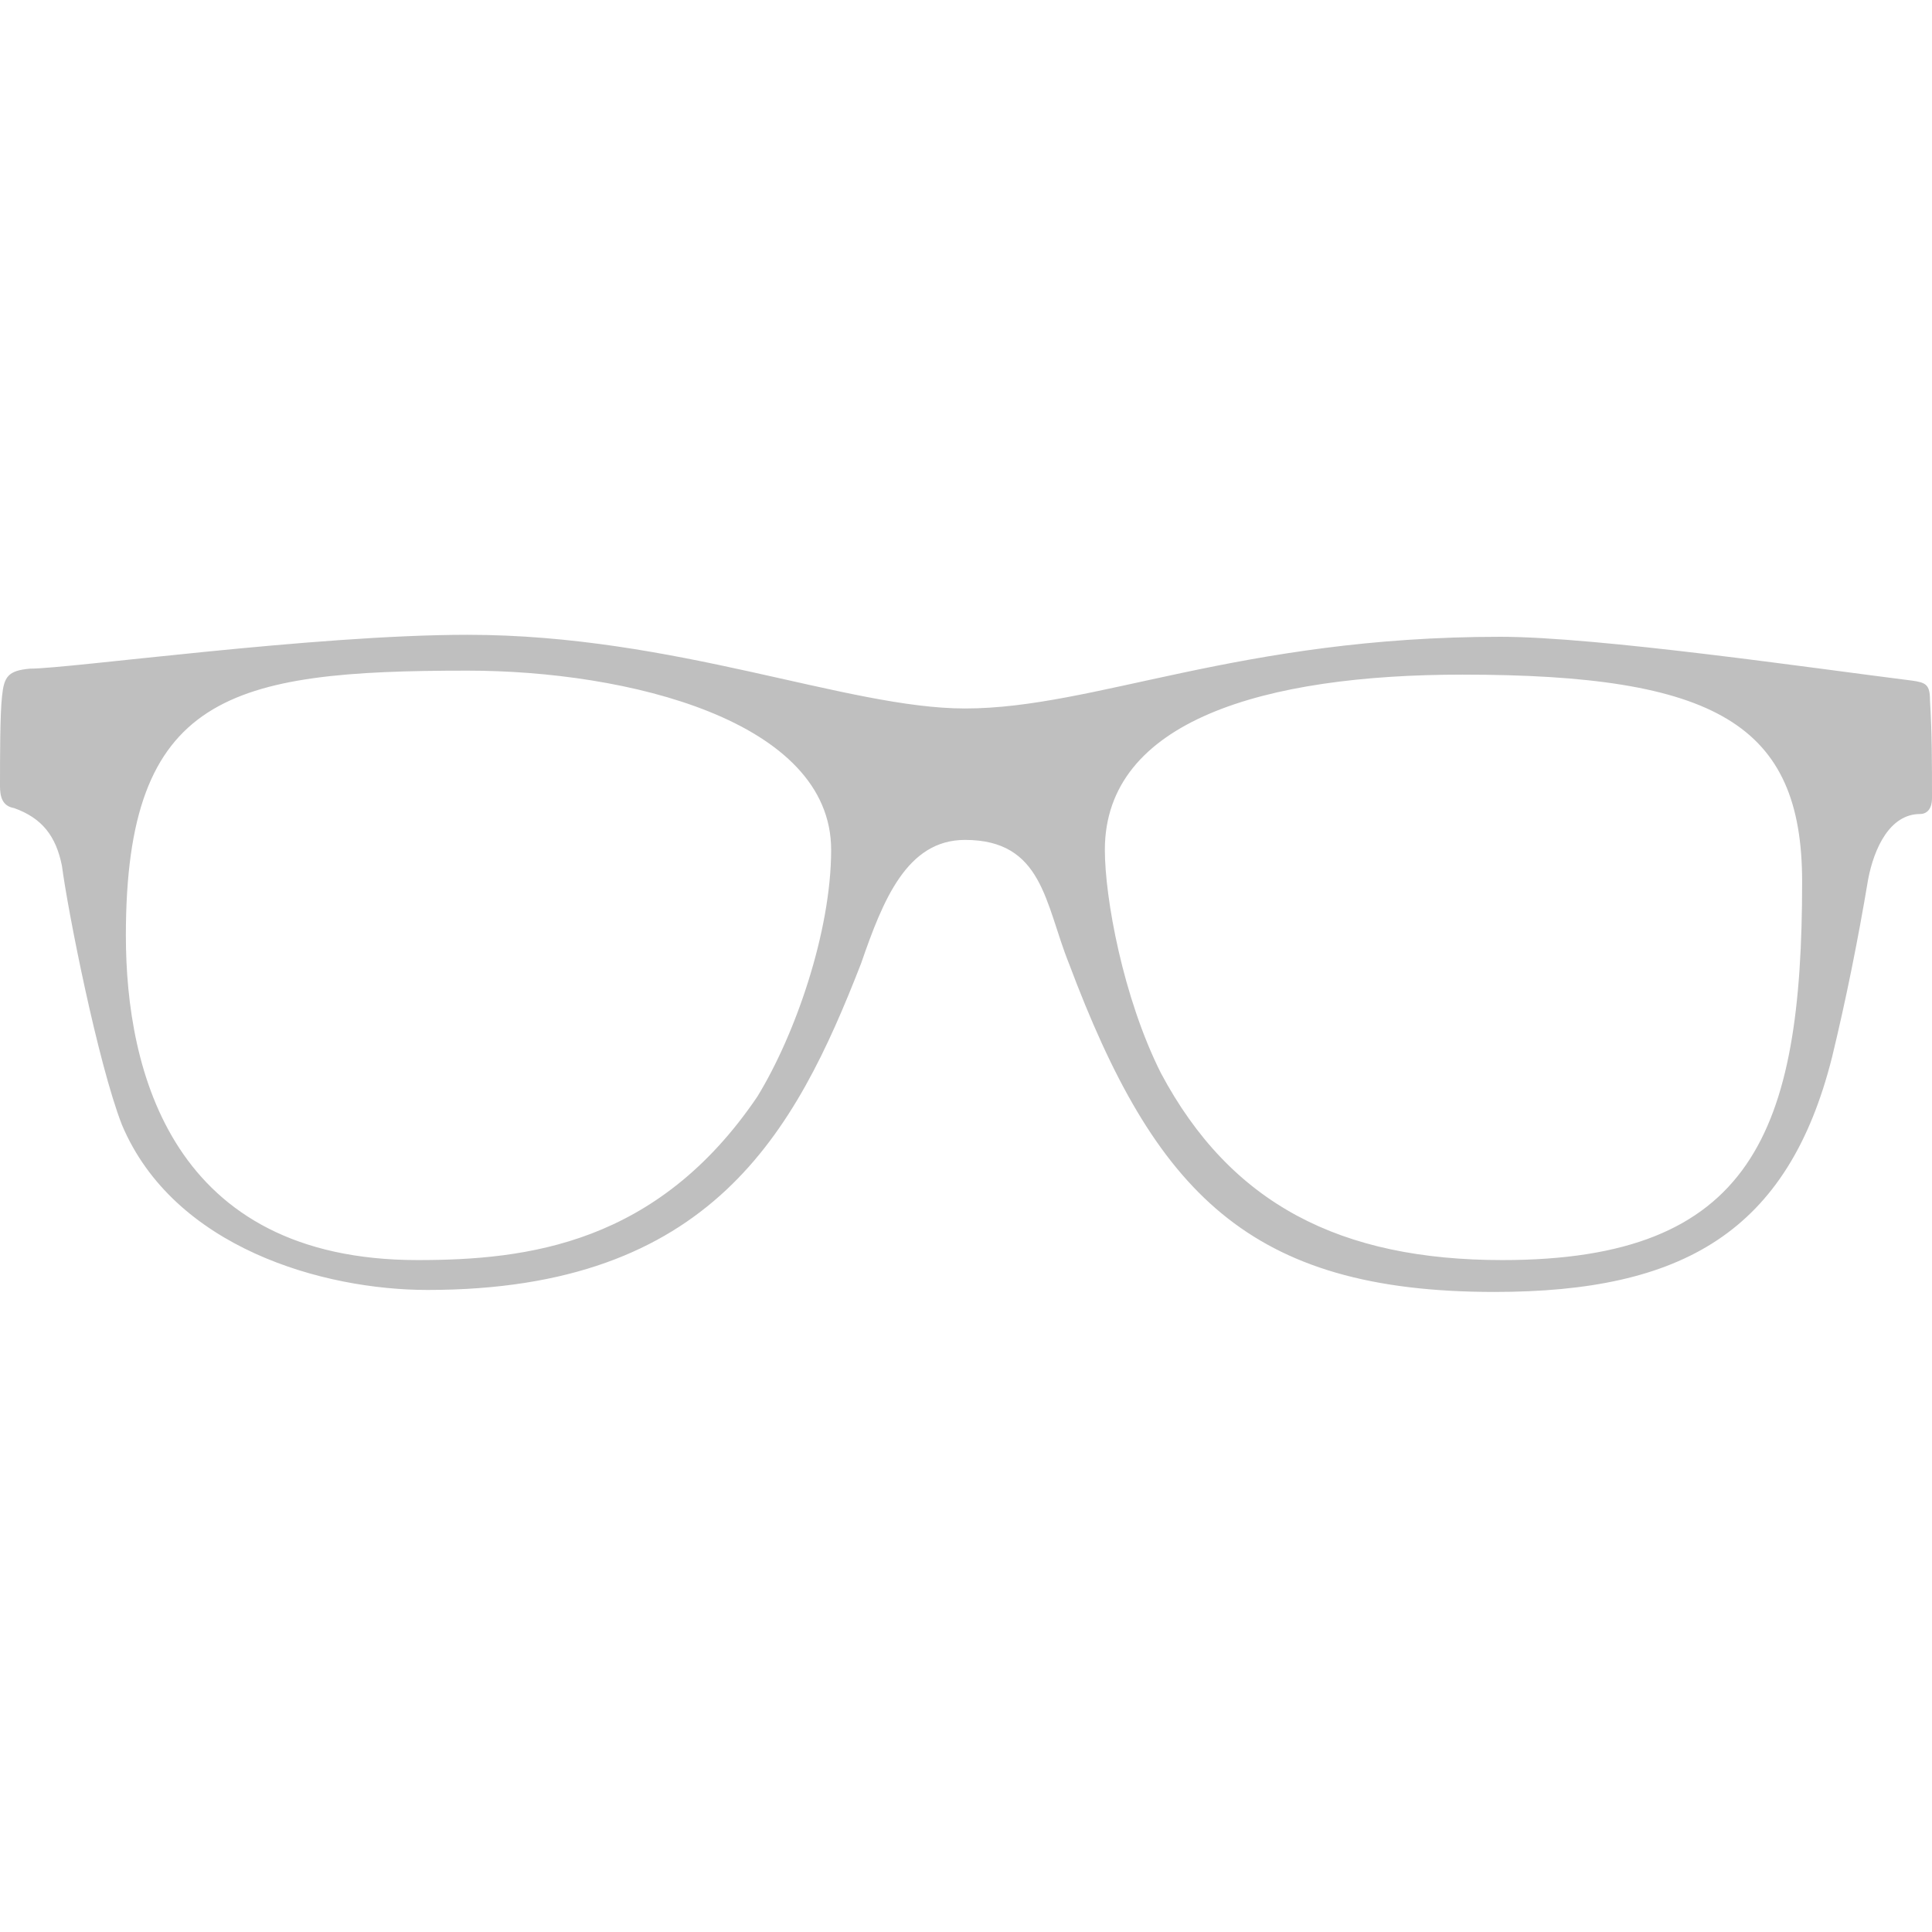 <svg xmlns="http://www.w3.org/2000/svg" width="140" height="140" viewBox="0 0 140 140">
  <path fill="#BFBFBF" d="M60.228,15.584 C60.228,6.205 45.46,2.597 33.878,2.597 C16.649,2.597 9.121,4.329 9.121,21.789 C9.121,31.602 12.451,45.31 30.259,45.31 C38.221,45.31 47.632,44.156 54.871,33.478 C57.622,29.004 60.228,21.501 60.228,15.584 Z M105.977,2.886 C91.644,2.886 80.062,6.205 80.062,15.584 C80.062,19.048 81.365,26.263 84.116,31.746 C89.183,41.27 97.146,45.31 108.873,45.31 C126.97,45.31 130.589,36.075 130.589,17.893 C130.589,6.494 124.364,2.886 105.977,2.886 Z M33.878,0 C48.935,0 61.386,5.339 69.928,5.339 C79.338,5.339 89.762,0.144 108.728,0.144 C115.822,0.144 131.603,2.453 138.552,3.319 C139.566,3.463 139.855,3.608 139.855,4.762 C140,7.071 140,9.38 140,11.833 C140,12.698 139.566,12.987 139.131,12.987 C136.96,12.987 135.801,15.44 135.367,17.749 C134.643,22.078 133.775,26.407 132.761,30.592 C129.576,43.29 121.903,47.619 108.294,47.619 C90.486,47.619 83.681,40.404 77.456,23.81 C75.719,19.481 75.574,14.863 69.928,14.863 C65.729,14.863 63.992,19.192 62.399,23.81 C57.622,36.075 51.541,47.475 30.982,47.475 C23.454,47.475 12.596,44.444 8.831,35.498 C7.094,31.025 4.922,20.058 4.488,16.739 C4.054,14.574 3.04,13.276 1.013,12.554 C0.145,12.41 0,11.688 0,10.967 C0,8.947 0,5.772 0.145,4.473 C0.29,3.03 0.579,2.597 2.172,2.453 C5.067,2.453 22.73,0 33.878,0 Z" transform="translate(0 46)"/>
</svg>
